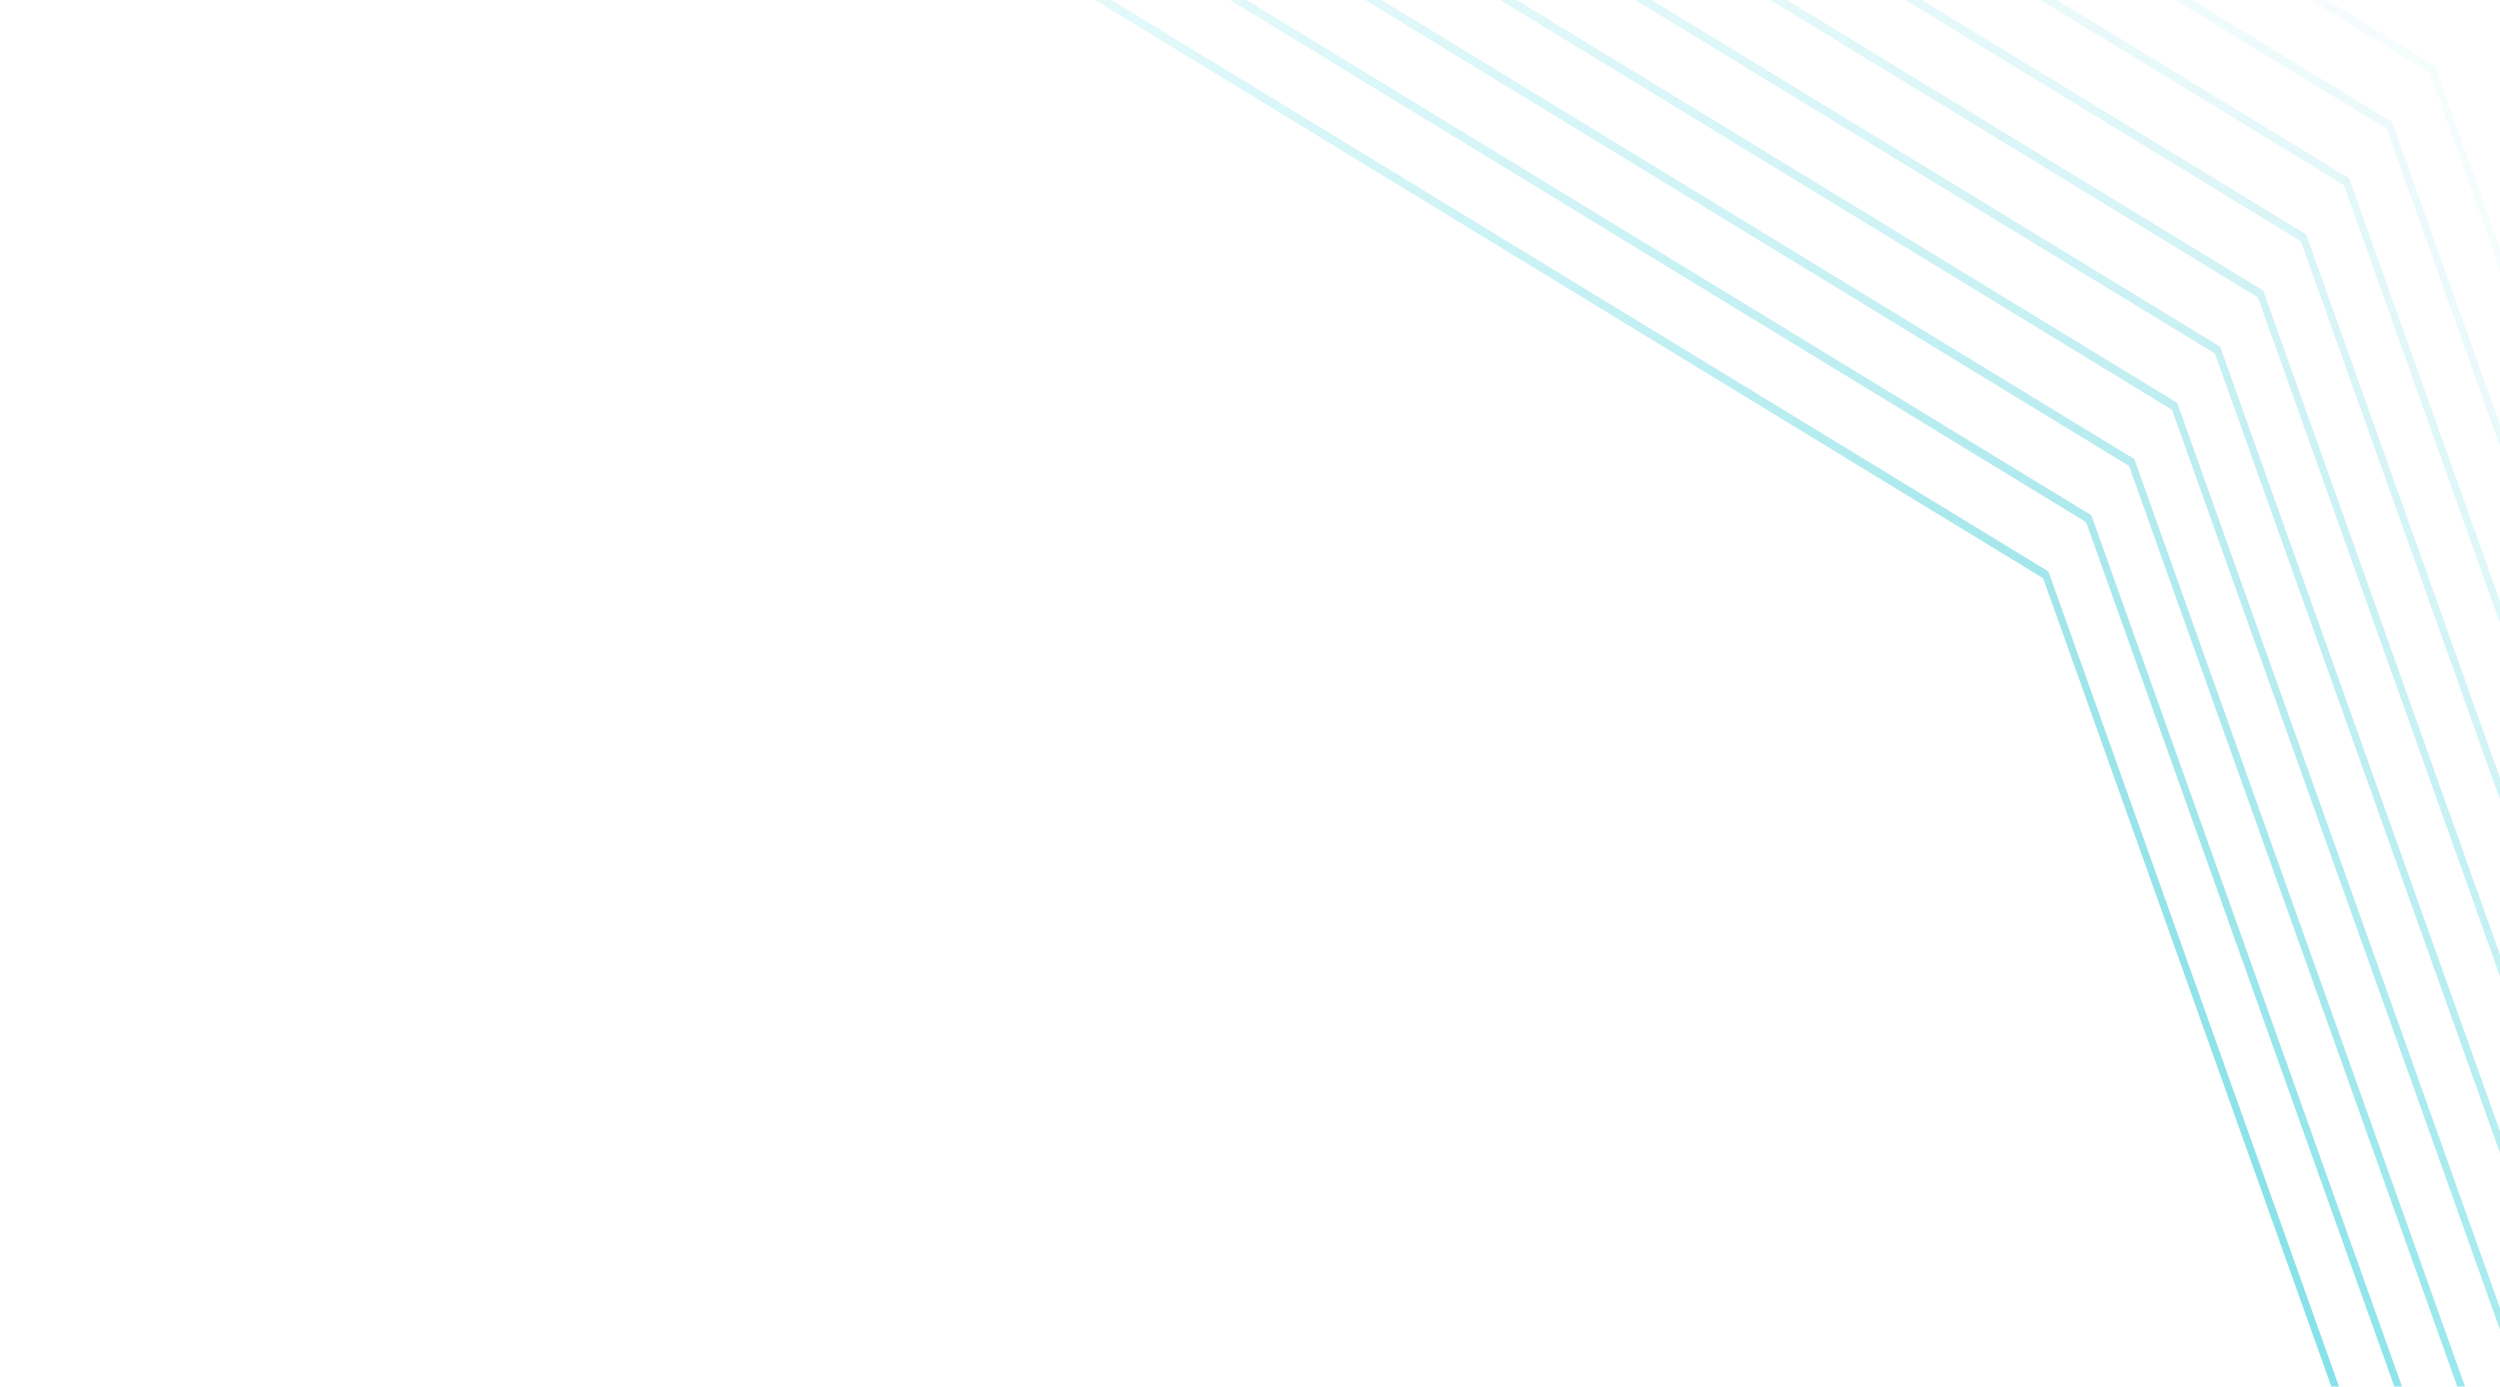 <svg width="714" height="396" viewBox="0 0 714 396" fill="none" xmlns="http://www.w3.org/2000/svg">
<path opacity="0.1" d="M695.432 18.798L695.587 19.223L903.95 603.67L902.147 604.771L693.925 20.768L247.409 -251.567L248.25 -253.926L695.432 18.798Z" fill="url(#paint0_linear_1538_2956)"/>
<path opacity="0.2" d="M683.163 34.844L683.319 35.269L891.689 619.707L889.879 620.816L681.657 36.814L235.14 -235.521L235.989 -237.889L683.163 34.844Z" fill="url(#paint1_linear_1538_2956)"/>
<path opacity="0.3" d="M670.895 50.889L671.05 51.315L879.421 635.752L877.61 636.861L669.396 52.85L222.872 -219.476L223.721 -221.843L670.895 50.889Z" fill="url(#paint2_linear_1538_2956)"/>
<path opacity="0.4" d="M658.634 66.926L658.782 67.361L867.152 651.798L865.342 652.908L657.127 68.896L210.604 -203.43L211.452 -205.798L658.634 66.926Z" fill="url(#paint3_linear_1538_2956)"/>
<path opacity="0.5" d="M646.365 82.971L646.514 83.406L854.884 667.843L853.074 668.953L644.859 84.941L198.335 -187.384L199.184 -189.752L646.365 82.971Z" fill="url(#paint4_linear_1538_2956)"/>
<path opacity="0.6" d="M634.097 99.017L634.245 99.452L842.616 683.889L840.805 684.999L632.591 100.987L186.067 -171.338L186.915 -173.706L634.097 99.017Z" fill="url(#paint5_linear_1538_2956)"/>
<path opacity="0.7" d="M621.829 115.063L621.977 115.498L830.347 699.935L828.537 701.045L620.322 117.033L173.799 -155.292L174.647 -157.66L621.829 115.063Z" fill="url(#paint6_linear_1538_2956)"/>
<path opacity="0.8" d="M609.56 131.109L609.716 131.535L818.086 715.972L816.276 717.082L608.054 133.079L161.537 -139.256L162.386 -141.623L609.56 131.109Z" fill="url(#paint7_linear_1538_2956)"/>
<path opacity="0.9" d="M597.292 147.155L597.448 147.581L805.818 732.018L804.008 733.128L595.786 149.125L149.269 -123.21L150.118 -125.577L597.292 147.155Z" fill="url(#paint8_linear_1538_2956)"/>
<path d="M585.024 163.2L585.179 163.626L793.55 748.063L791.739 749.173L583.525 165.161L137.001 -107.165L137.849 -109.532L585.024 163.2Z" fill="url(#paint9_linear_1538_2956)"/>
<defs>
<linearGradient id="paint0_linear_1538_2956" x1="962.954" y1="526.499" x2="135.351" y2="-106.269" gradientUnits="userSpaceOnUse">
<stop stop-color="#78EDF2"/>
<stop offset="0.5" stop-color="#19C1CE" stop-opacity="0.4"/>
<stop offset="1" stop-color="#78EDF2" stop-opacity="0"/>
</linearGradient>
<linearGradient id="paint1_linear_1538_2956" x1="950.685" y1="542.545" x2="123.083" y2="-90.223" gradientUnits="userSpaceOnUse">
<stop stop-color="#78EDF2"/>
<stop offset="0.5" stop-color="#19C1CE" stop-opacity="0.4"/>
<stop offset="1" stop-color="#78EDF2" stop-opacity="0"/>
</linearGradient>
<linearGradient id="paint2_linear_1538_2956" x1="938.417" y1="558.59" x2="110.815" y2="-74.178" gradientUnits="userSpaceOnUse">
<stop stop-color="#78EDF2"/>
<stop offset="0.5" stop-color="#19C1CE" stop-opacity="0.4"/>
<stop offset="1" stop-color="#78EDF2" stop-opacity="0"/>
</linearGradient>
<linearGradient id="paint3_linear_1538_2956" x1="926.152" y1="574.632" x2="98.549" y2="-58.136" gradientUnits="userSpaceOnUse">
<stop stop-color="#78EDF2"/>
<stop offset="0.5" stop-color="#19C1CE" stop-opacity="0.4"/>
<stop offset="1" stop-color="#78EDF2" stop-opacity="0"/>
</linearGradient>
<linearGradient id="paint4_linear_1538_2956" x1="913.884" y1="590.677" x2="86.281" y2="-42.091" gradientUnits="userSpaceOnUse">
<stop stop-color="#78EDF2"/>
<stop offset="0.5" stop-color="#19C1CE" stop-opacity="0.4"/>
<stop offset="1" stop-color="#78EDF2" stop-opacity="0"/>
</linearGradient>
<linearGradient id="paint5_linear_1538_2956" x1="901.615" y1="606.723" x2="74.013" y2="-26.045" gradientUnits="userSpaceOnUse">
<stop stop-color="#78EDF2"/>
<stop offset="0.5" stop-color="#19C1CE" stop-opacity="0.4"/>
<stop offset="1" stop-color="#78EDF2" stop-opacity="0"/>
</linearGradient>
<linearGradient id="paint6_linear_1538_2956" x1="889.347" y1="622.769" x2="61.745" y2="-9.999" gradientUnits="userSpaceOnUse">
<stop stop-color="#78EDF2"/>
<stop offset="0.5" stop-color="#19C1CE" stop-opacity="0.4"/>
<stop offset="1" stop-color="#78EDF2" stop-opacity="0"/>
</linearGradient>
<linearGradient id="paint7_linear_1538_2956" x1="877.082" y1="638.811" x2="49.48" y2="6.043" gradientUnits="userSpaceOnUse">
<stop stop-color="#78EDF2"/>
<stop offset="0.5" stop-color="#19C1CE" stop-opacity="0.4"/>
<stop offset="1" stop-color="#78EDF2" stop-opacity="0"/>
</linearGradient>
<linearGradient id="paint8_linear_1538_2956" x1="864.814" y1="654.857" x2="37.211" y2="22.089" gradientUnits="userSpaceOnUse">
<stop stop-color="#78EDF2"/>
<stop offset="0.5" stop-color="#19C1CE" stop-opacity="0.4"/>
<stop offset="1" stop-color="#78EDF2" stop-opacity="0"/>
</linearGradient>
<linearGradient id="paint9_linear_1538_2956" x1="852.546" y1="670.902" x2="24.943" y2="38.133" gradientUnits="userSpaceOnUse">
<stop stop-color="#78EDF2"/>
<stop offset="0.5" stop-color="#19C1CE" stop-opacity="0.4"/>
<stop offset="1" stop-color="#78EDF2" stop-opacity="0"/>
</linearGradient>
</defs>
</svg>
